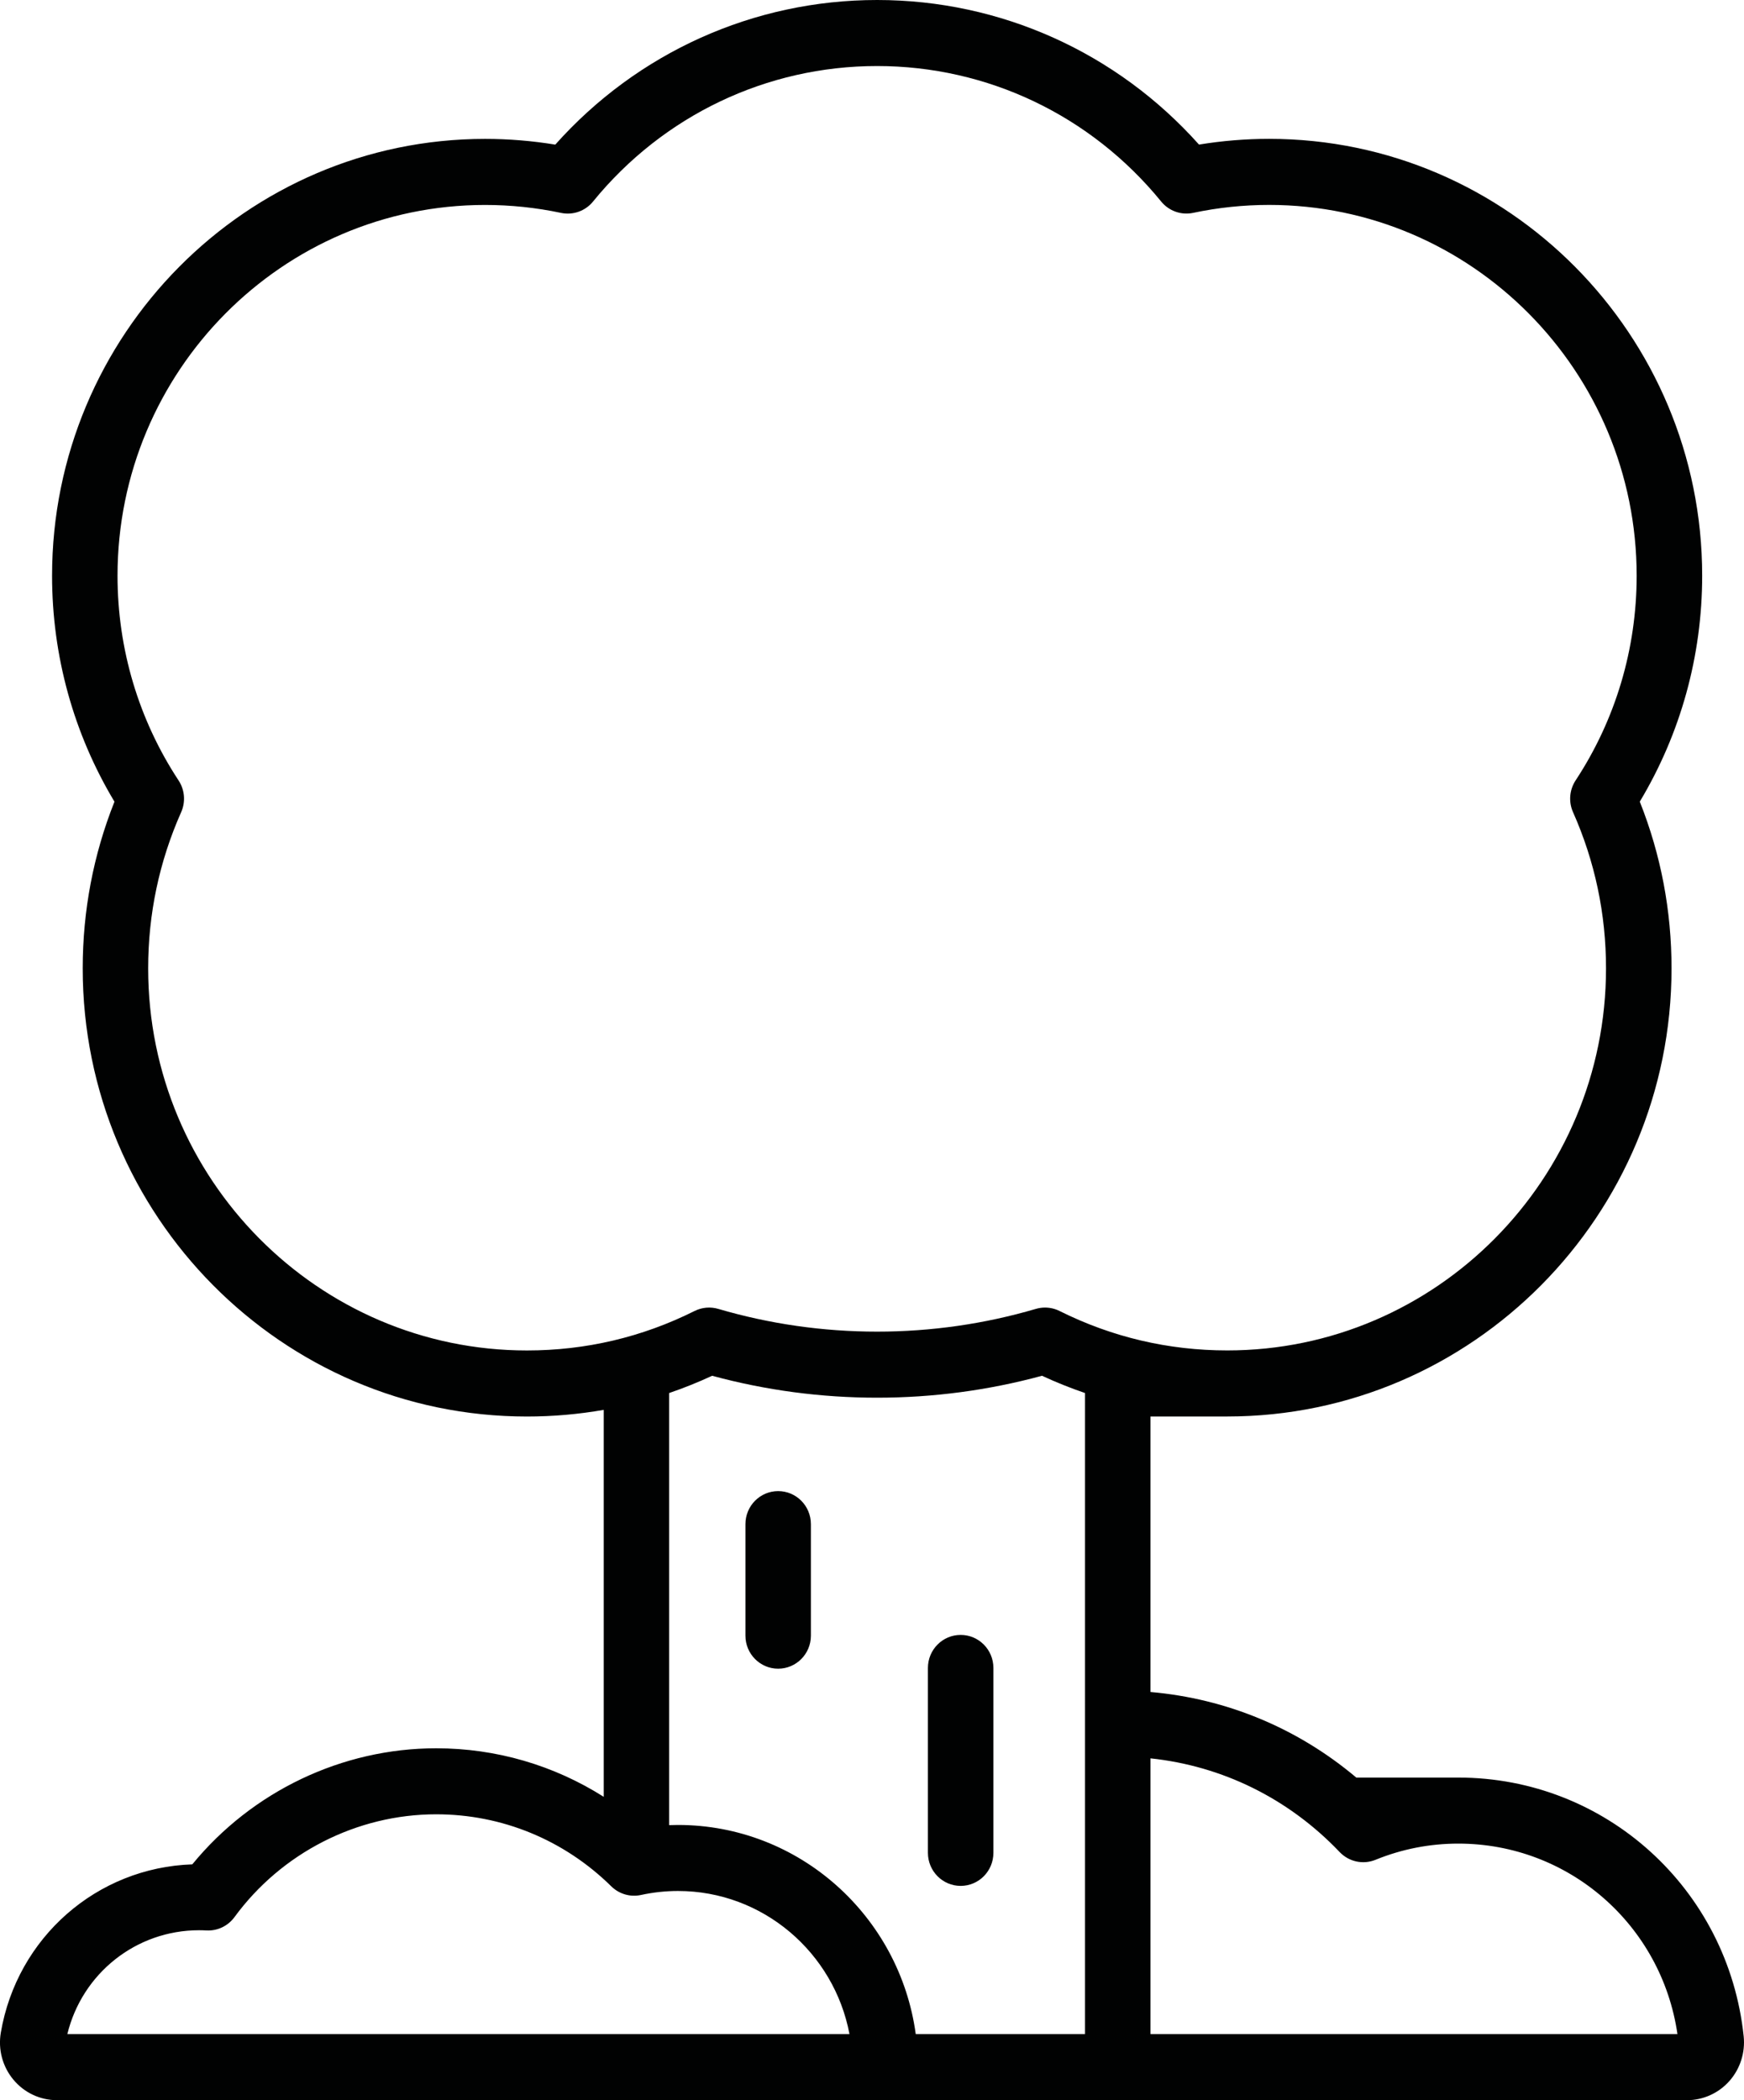 <?xml version="1.0" encoding="utf-8"?>
<!-- Generator: Adobe Illustrator 17.0.0, SVG Export Plug-In . SVG Version: 6.00 Build 0)  -->
<!DOCTYPE svg PUBLIC "-//W3C//DTD SVG 1.1//EN" "http://www.w3.org/Graphics/SVG/1.1/DTD/svg11.dtd">
<svg version="1.1" id="Слой_1" xmlns="http://www.w3.org/2000/svg" xmlns:xlink="http://www.w3.org/1999/xlink" x="0px" y="0px"
	 width="49px" height="59px" viewBox="0 0 49 59" style="enable-background:new 0 0 49 59;"
	 xml:space="preserve">
<path style="fill:#010202;" d="M21.863,41.89c-0.508,0-0.919,0.415-0.919,0.928v3.134c0,0.512,0.412,0.927,0.919,0.927
	s0.92-0.415,0.92-0.927v-3.134C22.783,42.305,22.371,41.89,21.863,41.89z"/>
<path style="fill:#010202;" d="M26.991,45.93c-0.508,0-0.92,0.415-0.92,0.928v5.195c0,0.512,0.412,0.928,0.92,0.928
	c0.508,0,0.92-0.415,0.92-0.928v-5.195C27.911,46.345,27.499,45.93,26.991,45.93z"/>
<path style="fill:#010202;" d="M48.991,57.205c-0.436-4.143-3.883-7.267-8.018-7.267h-2.866
	c-1.645-1.386-3.643-2.218-5.782-2.404v-7.74h2.158c6.882,0,12.481-5.648,12.481-12.59
	c0-1.622-0.3-3.195-0.892-4.683c1.148-1.913,1.753-4.096,1.753-6.348c0-6.767-5.458-12.272-12.166-12.272
	c-0.66,0-1.321,0.054-1.971,0.161C31.378,1.474,28.113,0,24.644,0s-6.734,1.474-9.043,4.063
	c-0.65-0.107-1.311-0.161-1.972-0.161c-6.708,0-12.166,5.505-12.166,12.272c0,2.252,0.605,4.436,1.753,6.348
	c-0.592,1.488-0.892,3.061-0.892,4.683c0,6.942,5.599,12.59,12.481,12.59c0.732,0,1.452-0.064,2.158-0.187v10.871
	c-1.4-0.887-3.02-1.364-4.708-1.364c-2.646,0-5.172,1.21-6.852,3.261c-2.678,0.089-4.924,2.05-5.38,4.728
	c-0.081,0.474,0.049,0.957,0.356,1.324c0.304,0.364,0.75,0.573,1.222,0.573h45.797
	c0.453,0,0.886-0.195,1.188-0.534C48.892,58.124,49.039,57.664,48.991,57.205z M14.805,37.939
	c-5.868,0-10.642-4.816-10.642-10.734c0-1.529,0.312-3.005,0.927-4.388c0.129-0.29,0.102-0.627-0.073-0.892
	c-1.122-1.706-1.715-3.695-1.715-5.75c0-5.744,4.633-10.417,10.327-10.417c0.718,0,1.436,0.075,2.134,0.223
	c0.335,0.071,0.682-0.052,0.899-0.319c1.972-2.419,4.881-3.807,7.981-3.807s6.009,1.387,7.981,3.806
	c0.218,0.267,0.564,0.39,0.899,0.319c0.698-0.148,1.416-0.223,2.134-0.223c5.694,0,10.327,4.673,10.327,10.417
	c0,2.055-0.593,4.044-1.715,5.75c-0.174,0.265-0.202,0.602-0.073,0.892c0.615,1.383,0.927,2.86,0.927,4.388
	c0,5.919-4.774,10.734-10.641,10.734c-1.654,0-3.24-0.373-4.713-1.108c-0.128-0.064-0.268-0.096-0.408-0.096
	c-0.086,0-0.173,0.012-0.257,0.037c-1.445,0.424-2.946,0.639-4.462,0.639c-1.516,0-3.017-0.215-4.462-0.639
	c-0.221-0.065-0.458-0.044-0.665,0.059C18.044,37.566,16.458,37.939,14.805,37.939z M1.892,57.145
	c0.416-1.706,1.931-2.918,3.701-2.918c0.069,0,0.138,0.002,0.206,0.006c0.308,0.017,0.605-0.124,0.789-0.375
	c1.324-1.808,3.443-2.888,5.667-2.888c1.849,0,3.595,0.719,4.919,2.023c0.221,0.217,0.535,0.309,0.836,0.243
	c0.342-0.074,0.692-0.112,1.038-0.112c2.391,0,4.388,1.734,4.819,4.021h-21.975V57.145z M30.485,57.145h-4.756
	c-0.45-3.314-3.273-5.876-6.681-5.876c-0.082,0-0.164,0.002-0.247,0.005V39.135
	c0.409-0.14,0.811-0.301,1.208-0.485c1.506,0.409,3.063,0.616,4.634,0.616c1.571,0,3.128-0.207,4.634-0.616
	c0.396,0.184,0.799,0.345,1.208,0.485V57.145L30.485,57.145z M32.325,57.145v-7.747
	c2.021,0.214,3.882,1.129,5.315,2.633c0.26,0.273,0.659,0.359,1.007,0.217c0.742-0.302,1.524-0.455,2.326-0.455
	c3.106,0,5.71,2.283,6.157,5.351H32.325L32.325,57.145z"/>
</svg>
